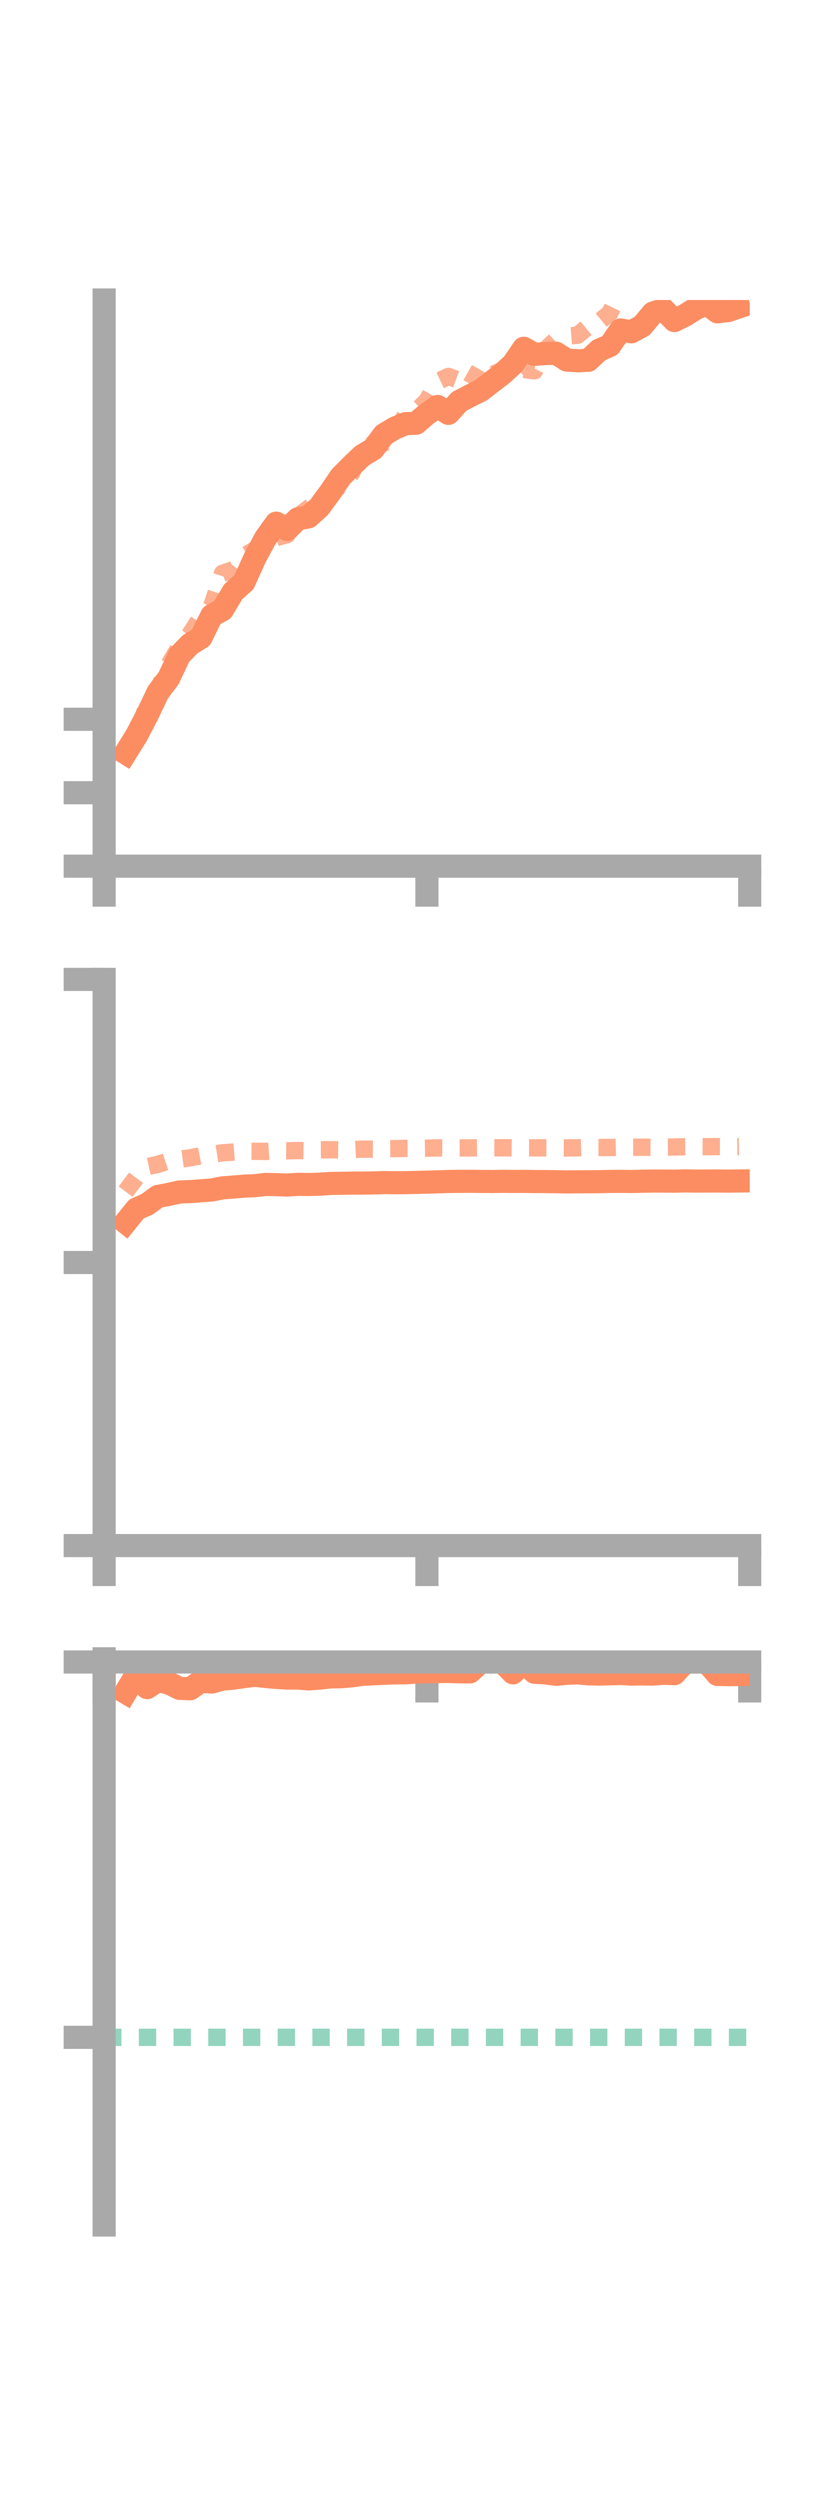 <?xml version="1.0" encoding="utf-8" standalone="no"?>
<!DOCTYPE svg PUBLIC "-//W3C//DTD SVG 1.1//EN"
  "http://www.w3.org/Graphics/SVG/1.1/DTD/svg11.dtd">
<!-- Created with matplotlib (https://matplotlib.org/) -->
<svg height="216pt" version="1.1" viewBox="0 0 72 216" width="72pt" xmlns="http://www.w3.org/2000/svg" xmlns:xlink="http://www.w3.org/1999/xlink">
 <defs>
  <style type="text/css">*{stroke-linecap:butt;stroke-linejoin:round;}</style>
 </defs>
 <g id="figure_1">
  <g id="patch_1">
   <path d="M 0 216 
L 72 216 
L 72 0 
L 0 0 
z
" style="fill:none;"/>
  </g>
  <g id="axes_1">
   <g id="patch_2">
    <path d="M 9 74.838 
L 64.8 74.838 
L 64.8 25.92 
L 9 25.92 
z
" style="fill:none;"/>
   </g>
   <g id="matplotlib.axis_1">
    <g id="xtick_1">
     <g id="line2d_1">
      <defs>
       <path d="M 0 0 
L 0 3.5 
" id="m7430860dce" style="stroke:#a9a9a9;stroke-width:2;"/>
      </defs>
      <g>
       <use style="fill:#a9a9a9;stroke:#a9a9a9;stroke-width:2;" x="9" xlink:href="#m7430860dce" y="74.838"/>
      </g>
     </g>
    </g>
    <g id="xtick_2">
     <g id="line2d_2">
      <g>
       <use style="fill:#a9a9a9;stroke:#a9a9a9;stroke-width:2;" x="36.9" xlink:href="#m7430860dce" y="74.838"/>
      </g>
     </g>
    </g>
    <g id="xtick_3">
     <g id="line2d_3">
      <g>
       <use style="fill:#a9a9a9;stroke:#a9a9a9;stroke-width:2;" x="64.8" xlink:href="#m7430860dce" y="74.838"/>
      </g>
     </g>
    </g>
   </g>
   <g id="matplotlib.axis_2">
    <g id="ytick_1">
     <g id="line2d_4">
      <defs>
       <path d="M 0 0 
L -3.5 0 
" id="m9d90478919" style="stroke:#a9a9a9;stroke-width:2;"/>
      </defs>
      <g>
       <use style="fill:#a9a9a9;stroke:#a9a9a9;stroke-width:2;" x="9" xlink:href="#m9d90478919" y="74.838"/>
      </g>
     </g>
    </g>
    <g id="ytick_2">
     <g id="line2d_5">
      <g>
       <use style="fill:#a9a9a9;stroke:#a9a9a9;stroke-width:2;" x="9" xlink:href="#m9d90478919" y="68.492"/>
      </g>
     </g>
    </g>
    <g id="ytick_3">
     <g id="line2d_6">
      <g>
       <use style="fill:#a9a9a9;stroke:#a9a9a9;stroke-width:2;" x="9" xlink:href="#m9d90478919" y="62.146"/>
      </g>
     </g>
    </g>
   </g>
   <g id="line2d_7">
    <path clip-path="url(#pdcc773cee0)" d="M 10.86 65.059 
L 11.79 63.566 
L 12.72 61.788 
L 13.65 59.825 
L 14.58 58.597 
L 15.51 56.617 
L 16.44 55.662 
L 17.37 55.086 
L 18.3 53.193 
L 19.23 52.685 
L 20.16 51.123 
L 21.09 50.296 
L 22.02 48.224 
L 22.95 46.494 
L 23.88 45.201 
L 24.81 45.742 
L 25.74 44.83 
L 26.67 44.656 
L 27.6 43.812 
L 28.53 42.544 
L 29.46 41.179 
L 30.39 40.245 
L 31.32 39.357 
L 32.25 38.809 
L 33.18 37.559 
L 34.11 36.998 
L 35.04 36.609 
L 35.97 36.565 
L 36.9 35.765 
L 37.83 35.125 
L 38.76 35.714 
L 39.69 34.687 
L 40.62 34.198 
L 41.55 33.739 
L 42.48 33.022 
L 43.41 32.308 
L 44.34 31.452 
L 45.27 30.091 
L 46.2 30.615 
L 47.13 30.549 
L 48.06 30.517 
L 48.99 31.109 
L 49.92 31.174 
L 50.85 31.129 
L 51.78 30.258 
L 52.71 29.858 
L 53.64 28.511 
L 54.57 28.669 
L 55.5 28.164 
L 56.43 27.053 
L 57.36 26.744 
L 58.29 27.697 
L 59.22 27.233 
L 60.15 26.652 
L 61.08 26.237 
L 62.01 26.942 
L 62.94 26.833 
L 63.87 26.516 
" style="fill:none;stroke:#fc8d62;stroke-linecap:square;stroke-width:2;"/>
   </g>
   <g id="line2d_8">
    <path clip-path="url(#pdcc773cee0)" d="M 10.86 65.529 
L 11.79 63.625 
L 12.72 60.931 
L 13.65 59.595 
L 14.58 57.461 
L 15.51 55.885 
L 16.44 54.776 
L 17.37 53.329 
L 18.3 52.374 
L 19.23 49.536 
L 20.16 49.221 
L 21.09 48.041 
L 22.02 47.507 
L 22.95 47.672 
L 23.88 46.448 
L 24.81 46.2 
L 25.74 44.626 
L 26.67 43.913 
L 27.6 43.202 
L 28.53 42.821 
L 29.46 41.833 
L 30.39 40.894 
L 31.32 38.584 
L 32.25 38.507 
L 33.18 38.286 
L 34.11 37.531 
L 35.04 35.885 
L 35.97 35.532 
L 36.9 34.621 
L 37.83 32.963 
L 38.76 32.525 
L 39.69 32.866 
L 40.62 33.36 
L 41.55 31.728 
L 42.48 32.389 
L 43.41 32.008 
L 44.34 32.814 
L 45.27 31.921 
L 46.2 32.039 
L 47.13 30.224 
L 48.06 29.347 
L 48.99 29.048 
L 49.92 28.97 
L 50.85 28.195 
L 51.78 27.813 
L 52.71 27.045 
L 53.64 25.102 
L 54.57 24.752 
L 55.5 24.338 
L 56.43 24.718 
L 57.36 23.579 
L 58.29 22.22 
L 59.22 21.753 
L 60.15 19.873 
L 61.08 19.475 
L 62.01 17.98 
L 62.94 17.326 
L 63.87 17.826 
" style="fill:none;stroke:#fc8d62;stroke-dasharray:1.5,1.5;stroke-dashoffset:0;stroke-opacity:0.7;stroke-width:1.5;"/>
   </g>
   <g id="patch_3">
    <path d="M 9 74.838 
L 9 25.92 
" style="fill:none;stroke:#a9a9a9;stroke-linecap:square;stroke-linejoin:miter;stroke-width:2;"/>
   </g>
   <g id="patch_4">
    <path d="M 64.8 74.838 
L 64.8 25.92 
" style="fill:none;"/>
   </g>
   <g id="patch_5">
    <path d="M 9 74.838 
L 64.8 74.838 
" style="fill:none;stroke:#a9a9a9;stroke-linecap:square;stroke-linejoin:miter;stroke-width:2;"/>
   </g>
   <g id="patch_6">
    <path d="M 9 25.92 
L 64.8 25.92 
" style="fill:none;"/>
   </g>
  </g>
  <g id="axes_2">
   <g id="patch_7">
    <path d="M 9 133.539 
L 64.8 133.539 
L 64.8 84.621 
L 9 84.621 
z
" style="fill:none;"/>
   </g>
   <g id="matplotlib.axis_3">
    <g id="xtick_4">
     <g id="line2d_9">
      <g>
       <use style="fill:#a9a9a9;stroke:#a9a9a9;stroke-width:2;" x="9" xlink:href="#m7430860dce" y="133.539"/>
      </g>
     </g>
    </g>
    <g id="xtick_5">
     <g id="line2d_10">
      <g>
       <use style="fill:#a9a9a9;stroke:#a9a9a9;stroke-width:2;" x="36.9" xlink:href="#m7430860dce" y="133.539"/>
      </g>
     </g>
    </g>
    <g id="xtick_6">
     <g id="line2d_11">
      <g>
       <use style="fill:#a9a9a9;stroke:#a9a9a9;stroke-width:2;" x="64.8" xlink:href="#m7430860dce" y="133.539"/>
      </g>
     </g>
    </g>
   </g>
   <g id="matplotlib.axis_4">
    <g id="ytick_4">
     <g id="line2d_12">
      <g>
       <use style="fill:#a9a9a9;stroke:#a9a9a9;stroke-width:2;" x="9" xlink:href="#m9d90478919" y="133.539"/>
      </g>
     </g>
    </g>
    <g id="ytick_5">
     <g id="line2d_13">
      <g>
       <use style="fill:#a9a9a9;stroke:#a9a9a9;stroke-width:2;" x="9" xlink:href="#m9d90478919" y="109.08"/>
      </g>
     </g>
    </g>
    <g id="ytick_6">
     <g id="line2d_14">
      <g>
       <use style="fill:#a9a9a9;stroke:#a9a9a9;stroke-width:2;" x="9" xlink:href="#m9d90478919" y="84.621"/>
      </g>
     </g>
    </g>
   </g>
   <g id="line2d_15">
    <path clip-path="url(#p09216534c5)" d="M 10.86 105.614 
L 11.79 104.459 
L 12.72 104.05 
L 13.65 103.372 
L 14.58 103.197 
L 15.51 102.99 
L 16.44 102.954 
L 17.37 102.886 
L 18.3 102.815 
L 19.23 102.631 
L 20.16 102.561 
L 21.09 102.482 
L 22.02 102.444 
L 22.95 102.336 
L 23.88 102.354 
L 24.81 102.388 
L 25.74 102.328 
L 26.67 102.341 
L 27.6 102.315 
L 28.53 102.252 
L 29.46 102.237 
L 30.39 102.22 
L 31.32 102.218 
L 32.25 102.206 
L 33.18 102.175 
L 34.11 102.189 
L 35.04 102.181 
L 35.97 102.162 
L 36.9 102.136 
L 37.83 102.113 
L 38.76 102.078 
L 39.69 102.068 
L 40.62 102.065 
L 41.55 102.075 
L 42.48 102.083 
L 43.41 102.066 
L 44.34 102.075 
L 45.27 102.07 
L 46.2 102.086 
L 47.13 102.088 
L 48.06 102.1 
L 48.99 102.117 
L 49.92 102.107 
L 50.85 102.103 
L 51.78 102.097 
L 52.71 102.075 
L 53.64 102.069 
L 54.57 102.08 
L 55.5 102.058 
L 56.43 102.043 
L 57.36 102.045 
L 58.29 102.052 
L 59.22 102.03 
L 60.15 102.046 
L 61.08 102.041 
L 62.01 102.038 
L 62.94 102.047 
L 63.87 102.037 
" style="fill:none;stroke:#fc8d62;stroke-linecap:square;stroke-width:2;"/>
   </g>
   <g id="line2d_16">
    <path clip-path="url(#p09216534c5)" d="M 10.86 102.959 
L 11.79 101.713 
L 12.72 100.803 
L 13.65 100.599 
L 14.58 100.297 
L 15.51 100.162 
L 16.44 100.035 
L 17.37 99.856 
L 18.3 99.745 
L 19.23 99.601 
L 20.16 99.542 
L 21.09 99.468 
L 22.02 99.473 
L 22.95 99.485 
L 23.88 99.421 
L 24.81 99.431 
L 25.74 99.409 
L 26.67 99.42 
L 27.6 99.347 
L 28.53 99.338 
L 29.46 99.35 
L 30.39 99.327 
L 31.32 99.285 
L 32.25 99.289 
L 33.18 99.246 
L 34.11 99.241 
L 35.04 99.221 
L 35.97 99.214 
L 36.9 99.201 
L 37.83 99.178 
L 38.76 99.187 
L 39.69 99.182 
L 40.62 99.18 
L 41.55 99.166 
L 42.48 99.167 
L 43.41 99.167 
L 44.34 99.176 
L 45.27 99.174 
L 46.2 99.176 
L 47.13 99.175 
L 48.06 99.178 
L 48.99 99.182 
L 49.92 99.173 
L 50.85 99.145 
L 51.78 99.146 
L 52.71 99.145 
L 53.64 99.123 
L 54.57 99.117 
L 55.5 99.119 
L 56.43 99.128 
L 57.36 99.112 
L 58.29 99.101 
L 59.22 99.079 
L 60.15 99.071 
L 61.08 99.075 
L 62.01 99.068 
L 62.94 99.07 
L 63.87 99.06 
" style="fill:none;stroke:#fc8d62;stroke-dasharray:1.5,1.5;stroke-dashoffset:0;stroke-opacity:0.7;stroke-width:1.5;"/>
   </g>
   <g id="patch_8">
    <path d="M 9 133.539 
L 9 84.621 
" style="fill:none;stroke:#a9a9a9;stroke-linecap:square;stroke-linejoin:miter;stroke-width:2;"/>
   </g>
   <g id="patch_9">
    <path d="M 64.8 133.539 
L 64.8 84.621 
" style="fill:none;"/>
   </g>
   <g id="patch_10">
    <path d="M 9 133.539 
L 64.8 133.539 
" style="fill:none;stroke:#a9a9a9;stroke-linecap:square;stroke-linejoin:miter;stroke-width:2;"/>
   </g>
   <g id="patch_11">
    <path d="M 9 84.621 
L 64.8 84.621 
" style="fill:none;"/>
   </g>
  </g>
  <g id="axes_3">
   <g id="patch_12">
    <path d="M 9 192.24 
L 64.8 192.24 
L 64.8 143.322 
L 9 143.322 
z
" style="fill:none;"/>
   </g>
   <g id="matplotlib.axis_5">
    <g id="xtick_7">
     <g id="line2d_17">
      <g>
       <use style="fill:#a9a9a9;stroke:#a9a9a9;stroke-width:2;" x="9" xlink:href="#m7430860dce" y="143.595"/>
      </g>
     </g>
    </g>
    <g id="xtick_8">
     <g id="line2d_18">
      <g>
       <use style="fill:#a9a9a9;stroke:#a9a9a9;stroke-width:2;" x="36.9" xlink:href="#m7430860dce" y="143.595"/>
      </g>
     </g>
    </g>
    <g id="xtick_9">
     <g id="line2d_19">
      <g>
       <use style="fill:#a9a9a9;stroke:#a9a9a9;stroke-width:2;" x="64.8" xlink:href="#m7430860dce" y="143.595"/>
      </g>
     </g>
    </g>
   </g>
   <g id="matplotlib.axis_6">
    <g id="ytick_7">
     <g id="line2d_20">
      <g>
       <use style="fill:#a9a9a9;stroke:#a9a9a9;stroke-width:2;" x="9" xlink:href="#m9d90478919" y="143.595"/>
      </g>
     </g>
    </g>
    <g id="ytick_8">
     <g id="line2d_21">
      <g>
       <use style="fill:#a9a9a9;stroke:#a9a9a9;stroke-width:2;" x="9" xlink:href="#m9d90478919" y="176.025"/>
      </g>
     </g>
    </g>
   </g>
   <g id="line2d_22">
    <path clip-path="url(#p7936feb9b3)" d="M 10.86 146.225 
L 11.79 144.668 
L 12.72 145.81 
L 13.65 145.196 
L 14.58 145.414 
L 15.51 145.873 
L 16.44 145.909 
L 17.37 145.259 
L 18.3 145.329 
L 19.23 145.074 
L 20.16 144.994 
L 21.09 144.859 
L 22.02 144.747 
L 22.95 144.849 
L 23.88 144.93 
L 24.81 144.986 
L 25.74 144.983 
L 26.67 145.058 
L 27.6 144.99 
L 28.53 144.888 
L 29.46 144.872 
L 30.39 144.792 
L 31.32 144.665 
L 32.25 144.616 
L 33.18 144.576 
L 34.11 144.537 
L 35.04 144.532 
L 35.97 144.468 
L 36.9 144.437 
L 37.83 144.43 
L 38.76 144.411 
L 39.69 144.444 
L 40.62 144.453 
L 41.55 143.595 
L 42.48 143.595 
L 43.41 143.595 
L 44.34 144.534 
L 45.27 143.595 
L 46.2 144.484 
L 47.13 144.535 
L 48.06 144.66 
L 48.99 144.573 
L 49.92 144.537 
L 50.85 144.619 
L 51.78 144.638 
L 52.71 144.619 
L 53.64 144.59 
L 54.57 144.643 
L 55.5 144.627 
L 56.43 144.642 
L 57.36 144.569 
L 58.29 144.605 
L 59.22 143.595 
L 60.15 143.595 
L 61.08 143.595 
L 62.01 144.669 
L 62.94 144.692 
L 63.87 144.682 
" style="fill:none;stroke:#fc8d62;stroke-linecap:square;stroke-width:2;"/>
   </g>
   <g id="line2d_23">
    <path clip-path="url(#p7936feb9b3)" d="M 10.86 143.391 
L 11.79 143.322 
L 12.72 143.34 
L 13.65 143.527 
L 14.58 143.579 
L 15.51 143.594 
L 16.44 143.588 
L 17.37 143.58 
L 18.3 143.568 
L 19.23 143.581 
L 20.16 143.558 
L 21.09 143.551 
L 22.02 143.547 
L 22.95 143.55 
L 23.88 143.53 
L 24.81 143.54 
L 25.74 143.552 
L 26.67 143.562 
L 27.6 143.558 
L 28.53 143.564 
L 29.46 143.561 
L 30.39 143.562 
L 31.32 143.558 
L 32.25 143.575 
L 33.18 143.568 
L 34.11 143.574 
L 35.04 143.57 
L 35.97 143.569 
L 36.9 143.575 
L 37.83 143.577 
L 38.76 143.577 
L 39.69 143.577 
L 40.62 143.574 
L 41.55 143.571 
L 42.48 143.565 
L 43.41 143.573 
L 44.34 143.581 
L 45.27 143.589 
L 46.2 143.589 
L 47.13 143.591 
L 48.06 143.589 
L 48.99 143.59 
L 49.92 143.592 
L 50.85 143.592 
L 51.78 143.592 
L 52.71 143.591 
L 53.64 143.591 
L 54.57 143.591 
L 55.5 143.592 
L 56.43 143.593 
L 57.36 143.593 
L 58.29 143.593 
L 59.22 143.593 
L 60.15 143.594 
L 61.08 143.594 
L 62.01 143.595 
L 62.94 143.594 
L 63.87 143.594 
" style="fill:none;stroke:#fc8d62;stroke-dasharray:1.5,1.5;stroke-dashoffset:0;stroke-opacity:0.7;stroke-width:1.5;"/>
   </g>
   <g id="line2d_24">
    <path clip-path="url(#p7936feb9b3)" d="M 9 176.025 
L 64.8 176.025 
" style="fill:none;stroke:#66c2a5;stroke-dasharray:1.5,1.5;stroke-dashoffset:0;stroke-opacity:0.7;stroke-width:1.5;"/>
   </g>
   <g id="patch_13">
    <path d="M 9 192.24 
L 9 143.322 
" style="fill:none;stroke:#a9a9a9;stroke-linecap:square;stroke-linejoin:miter;stroke-width:2;"/>
   </g>
   <g id="patch_14">
    <path d="M 64.8 192.24 
L 64.8 143.322 
" style="fill:none;"/>
   </g>
   <g id="patch_15">
    <path d="M 9 143.595 
L 64.8 143.595 
" style="fill:none;stroke:#a9a9a9;stroke-linecap:square;stroke-linejoin:miter;stroke-width:2;"/>
   </g>
   <g id="patch_16">
    <path d="M 9 143.322 
L 64.8 143.322 
" style="fill:none;"/>
   </g>
  </g>
 </g>
 <defs>
  <clipPath id="pdcc773cee0">
   <rect height="48.918" width="55.8" x="9" y="25.92"/>
  </clipPath>
  <clipPath id="p09216534c5">
   <rect height="48.918" width="55.8" x="9" y="84.621"/>
  </clipPath>
  <clipPath id="p7936feb9b3">
   <rect height="48.918" width="55.8" x="9" y="143.322"/>
  </clipPath>
 </defs>
</svg>
